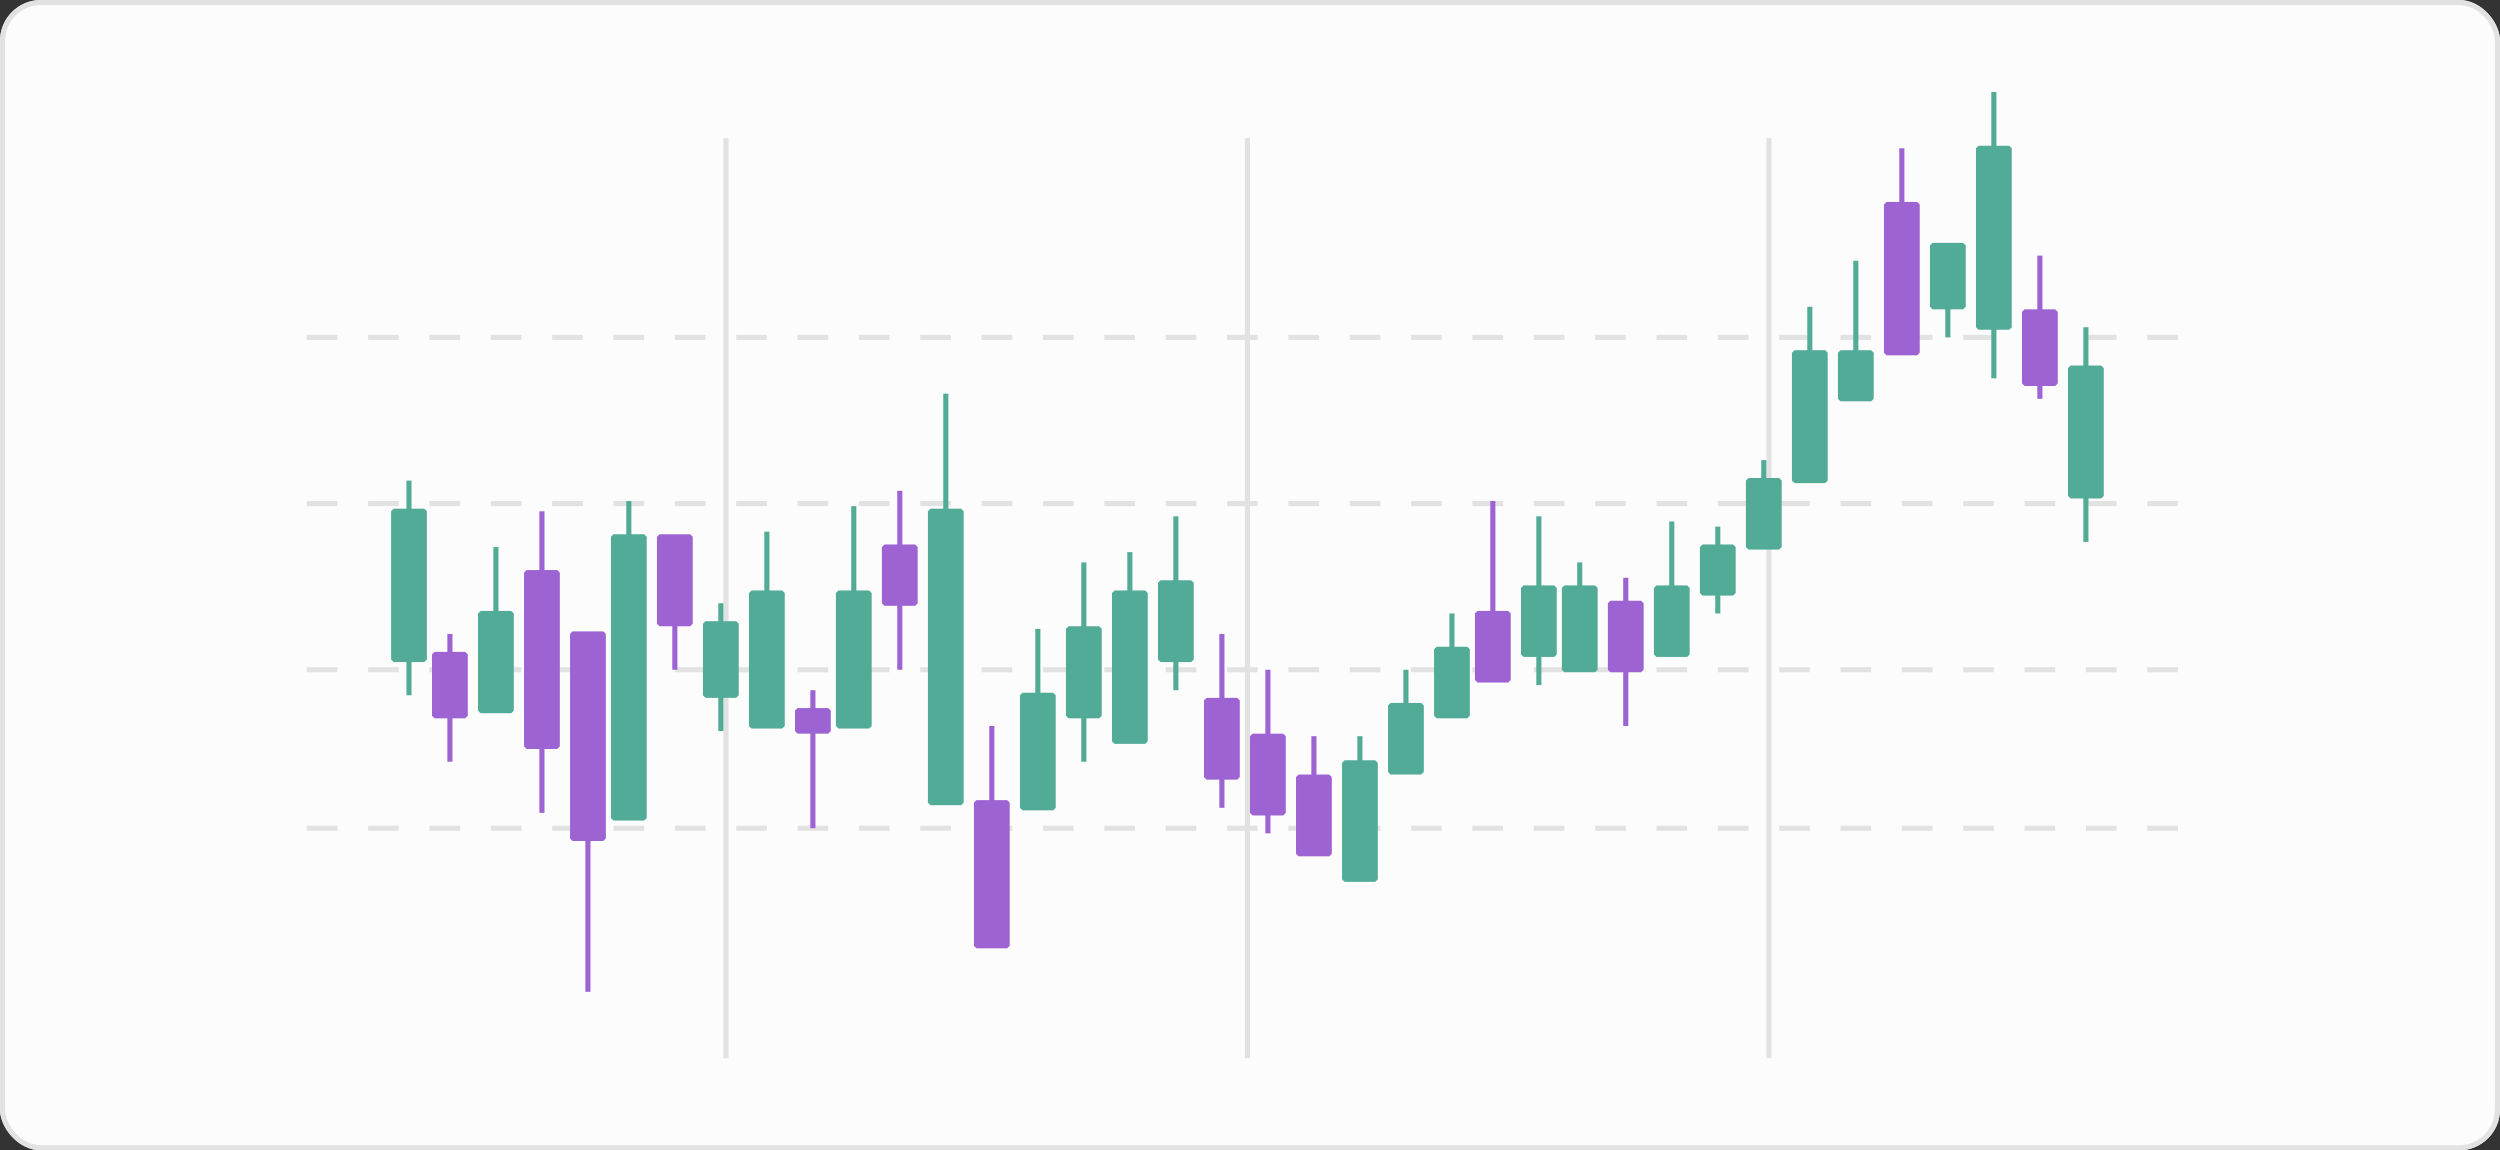 <svg width="489" height="225" viewBox="0 0 489 225" fill="none" xmlns="http://www.w3.org/2000/svg">
<rect x="0" y="0" width="489" height="225" fill="#333333" stroke="none"/>
<g clip-path="url(#clip0_1641_84879)">
<g clip-path="url(#clip1_1641_84879)">
<rect width="489" height="225" rx="8" fill="#FCFCFC"/>
</g>
<rect x="0.5" y="0.5" width="488" height="224" rx="7.5" stroke="#E2E2E2"/>
<path d="M142 27V207" stroke="#E2E2E2" stroke-linejoin="bevel"/>
<path d="M244 27V207" stroke="#E2E2E2" stroke-linejoin="bevel"/>
<path d="M346 27V207" stroke="#E2E2E2" stroke-linejoin="bevel"/>
<path d="M60 66H429M60 98.5H429M60 131H429M60 162H429" stroke="#E2E2E2" stroke-linejoin="bevel" stroke-dasharray="6 6"/>
<path d="M80 94V136" stroke="#51AB96" stroke-linejoin="bevel"/>
<path d="M83 100H77V129H83V100Z" fill="#51AB96" stroke="#51AB96" stroke-linejoin="bevel"/>
<path d="M88 124V149" stroke="#9D63D3" stroke-linejoin="bevel"/>
<path d="M91 128H85V140H91V128Z" fill="#9D63D3" stroke="#9D63D3" stroke-linejoin="bevel"/>
<path d="M132 106V131" stroke="#9D63D3" stroke-linejoin="bevel"/>
<path d="M135 105H129V122H135V105Z" fill="#9D63D3" stroke="#9D63D3" stroke-linejoin="bevel"/>
<path d="M141 118V143" stroke="#51AB96" stroke-linejoin="bevel"/>
<path d="M144 122H138V136H144V122Z" fill="#51AB96" stroke="#51AB96" stroke-linejoin="bevel"/>
<path d="M150 104L150 142" stroke="#51AB96" stroke-linejoin="bevel"/>
<path d="M153 116H147V142H153V116Z" fill="#51AB96" stroke="#51AB96" stroke-linejoin="bevel"/>
<path d="M167 99L167 142" stroke="#51AB96" stroke-linejoin="bevel"/>
<path d="M170 116H164V142H170V116Z" fill="#51AB96" stroke="#51AB96" stroke-linejoin="bevel"/>
<path d="M185 77L185 142" stroke="#51AB96" stroke-linejoin="bevel"/>
<path d="M188 100H182V157H188V100Z" fill="#51AB96" stroke="#51AB96" stroke-linejoin="bevel"/>
<path d="M194 142L194 170" stroke="#9D63D3" stroke-linejoin="bevel"/>
<path d="M197 157H191V185H197V157Z" fill="#9D63D3" stroke="#9D63D3" stroke-linejoin="bevel"/>
<path d="M203 123L203 151" stroke="#51AB96" stroke-linejoin="bevel"/>
<path d="M206 136H200V158H206V136Z" fill="#51AB96" stroke="#51AB96" stroke-linejoin="bevel"/>
<path d="M212 110L212 149" stroke="#51AB96" stroke-linejoin="bevel"/>
<path d="M215 123H209V140H215V123Z" fill="#51AB96" stroke="#51AB96" stroke-linejoin="bevel"/>
<path d="M221 108L221 140" stroke="#51AB96" stroke-linejoin="bevel"/>
<path d="M224 116H218V145H224V116Z" fill="#51AB96" stroke="#51AB96" stroke-linejoin="bevel"/>
<path d="M230 101L230 135" stroke="#51AB96" stroke-linejoin="bevel"/>
<path d="M233 114H227V129H233V114Z" fill="#51AB96" stroke="#51AB96" stroke-linejoin="bevel"/>
<path d="M239 124L239 158" stroke="#9D63D3" stroke-linejoin="bevel"/>
<path d="M242 137H236V152H242V137Z" fill="#9D63D3" stroke="#9D63D3" stroke-linejoin="bevel"/>
<path d="M248 131L248 163" stroke="#9D63D3" stroke-linejoin="bevel"/>
<path d="M251 144H245V159H251V144Z" fill="#9D63D3" stroke="#9D63D3" stroke-linejoin="bevel"/>
<path d="M257 144L257 166" stroke="#9D63D3" stroke-linejoin="bevel"/>
<path d="M260 152H254V167H260V152Z" fill="#9D63D3" stroke="#9D63D3" stroke-linejoin="bevel"/>
<path d="M266 144L266 158.326" stroke="#51AB96" stroke-linejoin="bevel"/>
<path d="M269 149.209H263V172H269V149.209Z" fill="#51AB96" stroke="#51AB96" stroke-linejoin="bevel"/>
<path d="M275 131L275 147" stroke="#51AB96" stroke-linejoin="bevel"/>
<path d="M278 138H272V151H278V138Z" fill="#51AB96" stroke="#51AB96" stroke-linejoin="bevel"/>
<path d="M284 120L284 136" stroke="#51AB96" stroke-linejoin="bevel"/>
<path d="M287 127H281V140H287V127Z" fill="#51AB96" stroke="#51AB96" stroke-linejoin="bevel"/>
<path d="M292 98L292 129" stroke="#9D63D3" stroke-linejoin="bevel"/>
<path d="M295 120H289V133H295V120Z" fill="#9D63D3" stroke="#9D63D3" stroke-linejoin="bevel"/>
<path d="M301 101L301 134" stroke="#51AB96" stroke-linejoin="bevel"/>
<path d="M304 115H298V128H304V115Z" fill="#51AB96" stroke="#51AB96" stroke-linejoin="bevel"/>
<path d="M309 110L309 128" stroke="#51AB96" stroke-linejoin="bevel"/>
<path d="M312 115H306V131H312V115Z" fill="#51AB96" stroke="#51AB96" stroke-linejoin="bevel"/>
<path d="M318 113L318 142" stroke="#9D63D3" stroke-linejoin="bevel"/>
<path d="M321 118H315V131H321V118Z" fill="#9D63D3" stroke="#9D63D3" stroke-linejoin="bevel"/>
<path d="M327 102L327 125" stroke="#51AB96" stroke-linejoin="bevel"/>
<path d="M330 115H324V128H330V115Z" fill="#51AB96" stroke="#51AB96" stroke-linejoin="bevel"/>
<path d="M336 103L336 120" stroke="#51AB96" stroke-linejoin="bevel"/>
<path d="M339 107H333V116H339V107Z" fill="#51AB96" stroke="#51AB96" stroke-linejoin="bevel"/>
<path d="M345 90L345 103" stroke="#51AB96" stroke-linejoin="bevel"/>
<path d="M348 94H342V107H348V94Z" fill="#51AB96" stroke="#51AB96" stroke-linejoin="bevel"/>
<path d="M354 60L354 90" stroke="#51AB96" stroke-linejoin="bevel"/>
<path d="M357 69H351V94H357V69Z" fill="#51AB96" stroke="#51AB96" stroke-linejoin="bevel"/>
<path d="M363 51L363 74" stroke="#51AB96" stroke-linejoin="bevel"/>
<path d="M366 69H360V78H366V69Z" fill="#51AB96" stroke="#51AB96" stroke-linejoin="bevel"/>
<path d="M372 29L372 65" stroke="#9D63D3" stroke-linejoin="bevel"/>
<path d="M375 40H369V69H375V40Z" fill="#9D63D3" stroke="#9D63D3" stroke-linejoin="bevel"/>
<path d="M381 52L381 66" stroke="#51AB96" stroke-linejoin="bevel"/>
<path d="M384 48H378V60H384V48Z" fill="#51AB96" stroke="#51AB96" stroke-linejoin="bevel"/>
<path d="M390 18L390 74" stroke="#51AB96" stroke-linejoin="bevel"/>
<path d="M393 29H387V64H393V29Z" fill="#51AB96" stroke="#51AB96" stroke-linejoin="bevel"/>
<path d="M399 50L399 78" stroke="#9D63D3" stroke-linejoin="bevel"/>
<path d="M402 61H396V75H402V61Z" fill="#9D63D3" stroke="#9D63D3" stroke-linejoin="bevel"/>
<path d="M408 64L408 106" stroke="#51AB96" stroke-linejoin="bevel"/>
<path d="M411 72H405V97H411V72Z" fill="#51AB96" stroke="#51AB96" stroke-linejoin="bevel"/>
<path d="M159 135L159 162" stroke="#9D63D3" stroke-linejoin="bevel"/>
<path d="M162 139H156V143H162V139Z" fill="#9D63D3" stroke="#9D63D3" stroke-linejoin="bevel"/>
<path d="M176 96L176 131" stroke="#9D63D3" stroke-linejoin="bevel"/>
<path d="M179 107H173V118H179V107Z" fill="#9D63D3" stroke="#9D63D3" stroke-linejoin="bevel"/>
<path d="M97 107V132" stroke="#51AB96" stroke-linejoin="bevel"/>
<path d="M100 120H94V139H100V120Z" fill="#51AB96" stroke="#51AB96" stroke-linejoin="bevel"/>
<path d="M106 100L106 159" stroke="#9D63D3" stroke-linejoin="bevel"/>
<path d="M109 112H103V146H109V112Z" fill="#9D63D3" stroke="#9D63D3" stroke-linejoin="bevel"/>
<path d="M115 128L115 194" stroke="#9D63D3" stroke-linejoin="bevel"/>
<path d="M118 124H112V164H118V124Z" fill="#9D63D3" stroke="#9D63D3" stroke-linejoin="bevel"/>
<path d="M123 98L123 159" stroke="#51AB96" stroke-linejoin="bevel"/>
<path d="M126 105H120V160H126V105Z" fill="#51AB96" stroke="#51AB96" stroke-linejoin="bevel"/>
</g>
<defs>
<clipPath id="clip0_1641_84879">
<rect width="489" height="225" rx="8" fill="white"/>
</clipPath>
<clipPath id="clip1_1641_84879">
<rect width="489" height="225" rx="8" fill="white"/>
</clipPath>
</defs>
</svg>
